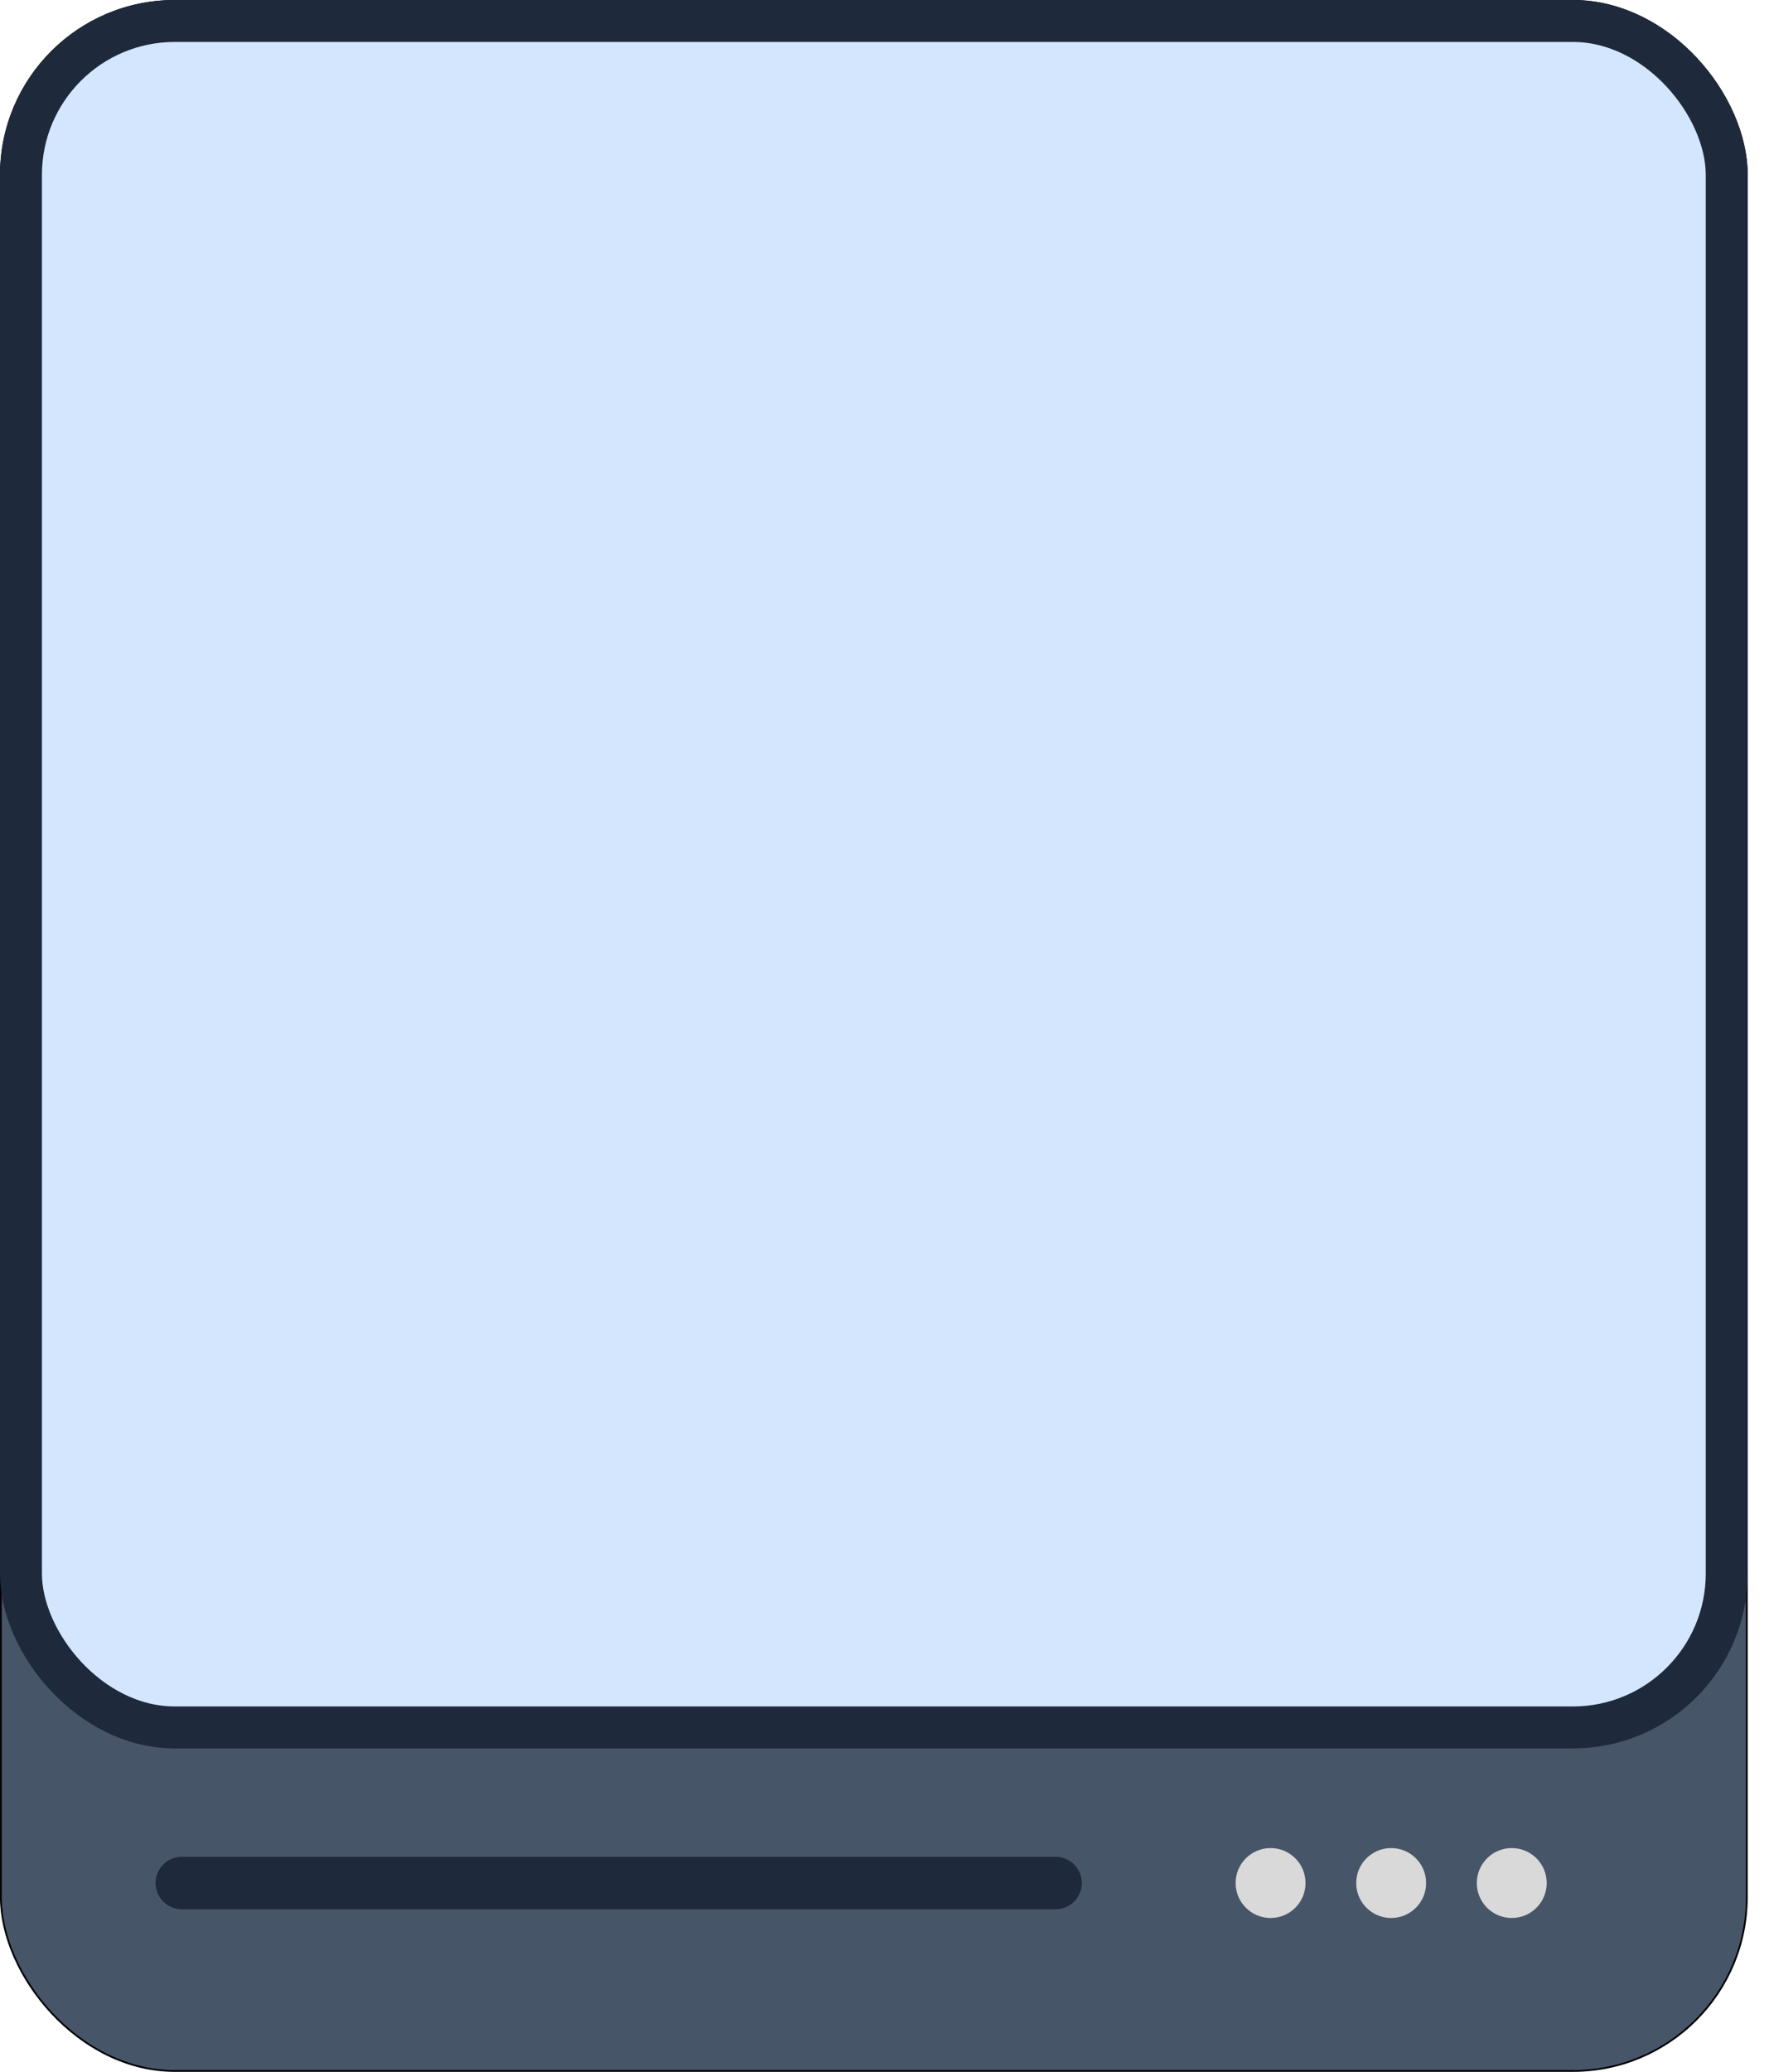 <svg width="41" height="48" viewBox="0 0 41 48" fill="none" xmlns="http://www.w3.org/2000/svg">
<rect x="0.02" y="0.02" width="40.466" height="47.959" rx="4.03" fill="#475569" stroke="black" stroke-width="0.041"/>
<rect x="0.486" y="0.486" width="39.534" height="39.534" rx="3.565" fill="#D3E6FE" stroke="#1E293B" stroke-width="0.972"/>
<path d="M4.213 43.625H24.466" stroke="#1E293B" stroke-width="1.215" stroke-linecap="round"/>
<circle cx="29.448" cy="43.625" r="0.81" fill="#D9D9D9"/>
<circle cx="32.243" cy="43.625" r="0.81" fill="#D9D9D9"/>
<circle cx="35.038" cy="43.625" r="0.81" fill="#D9D9D9"/>
</svg>

